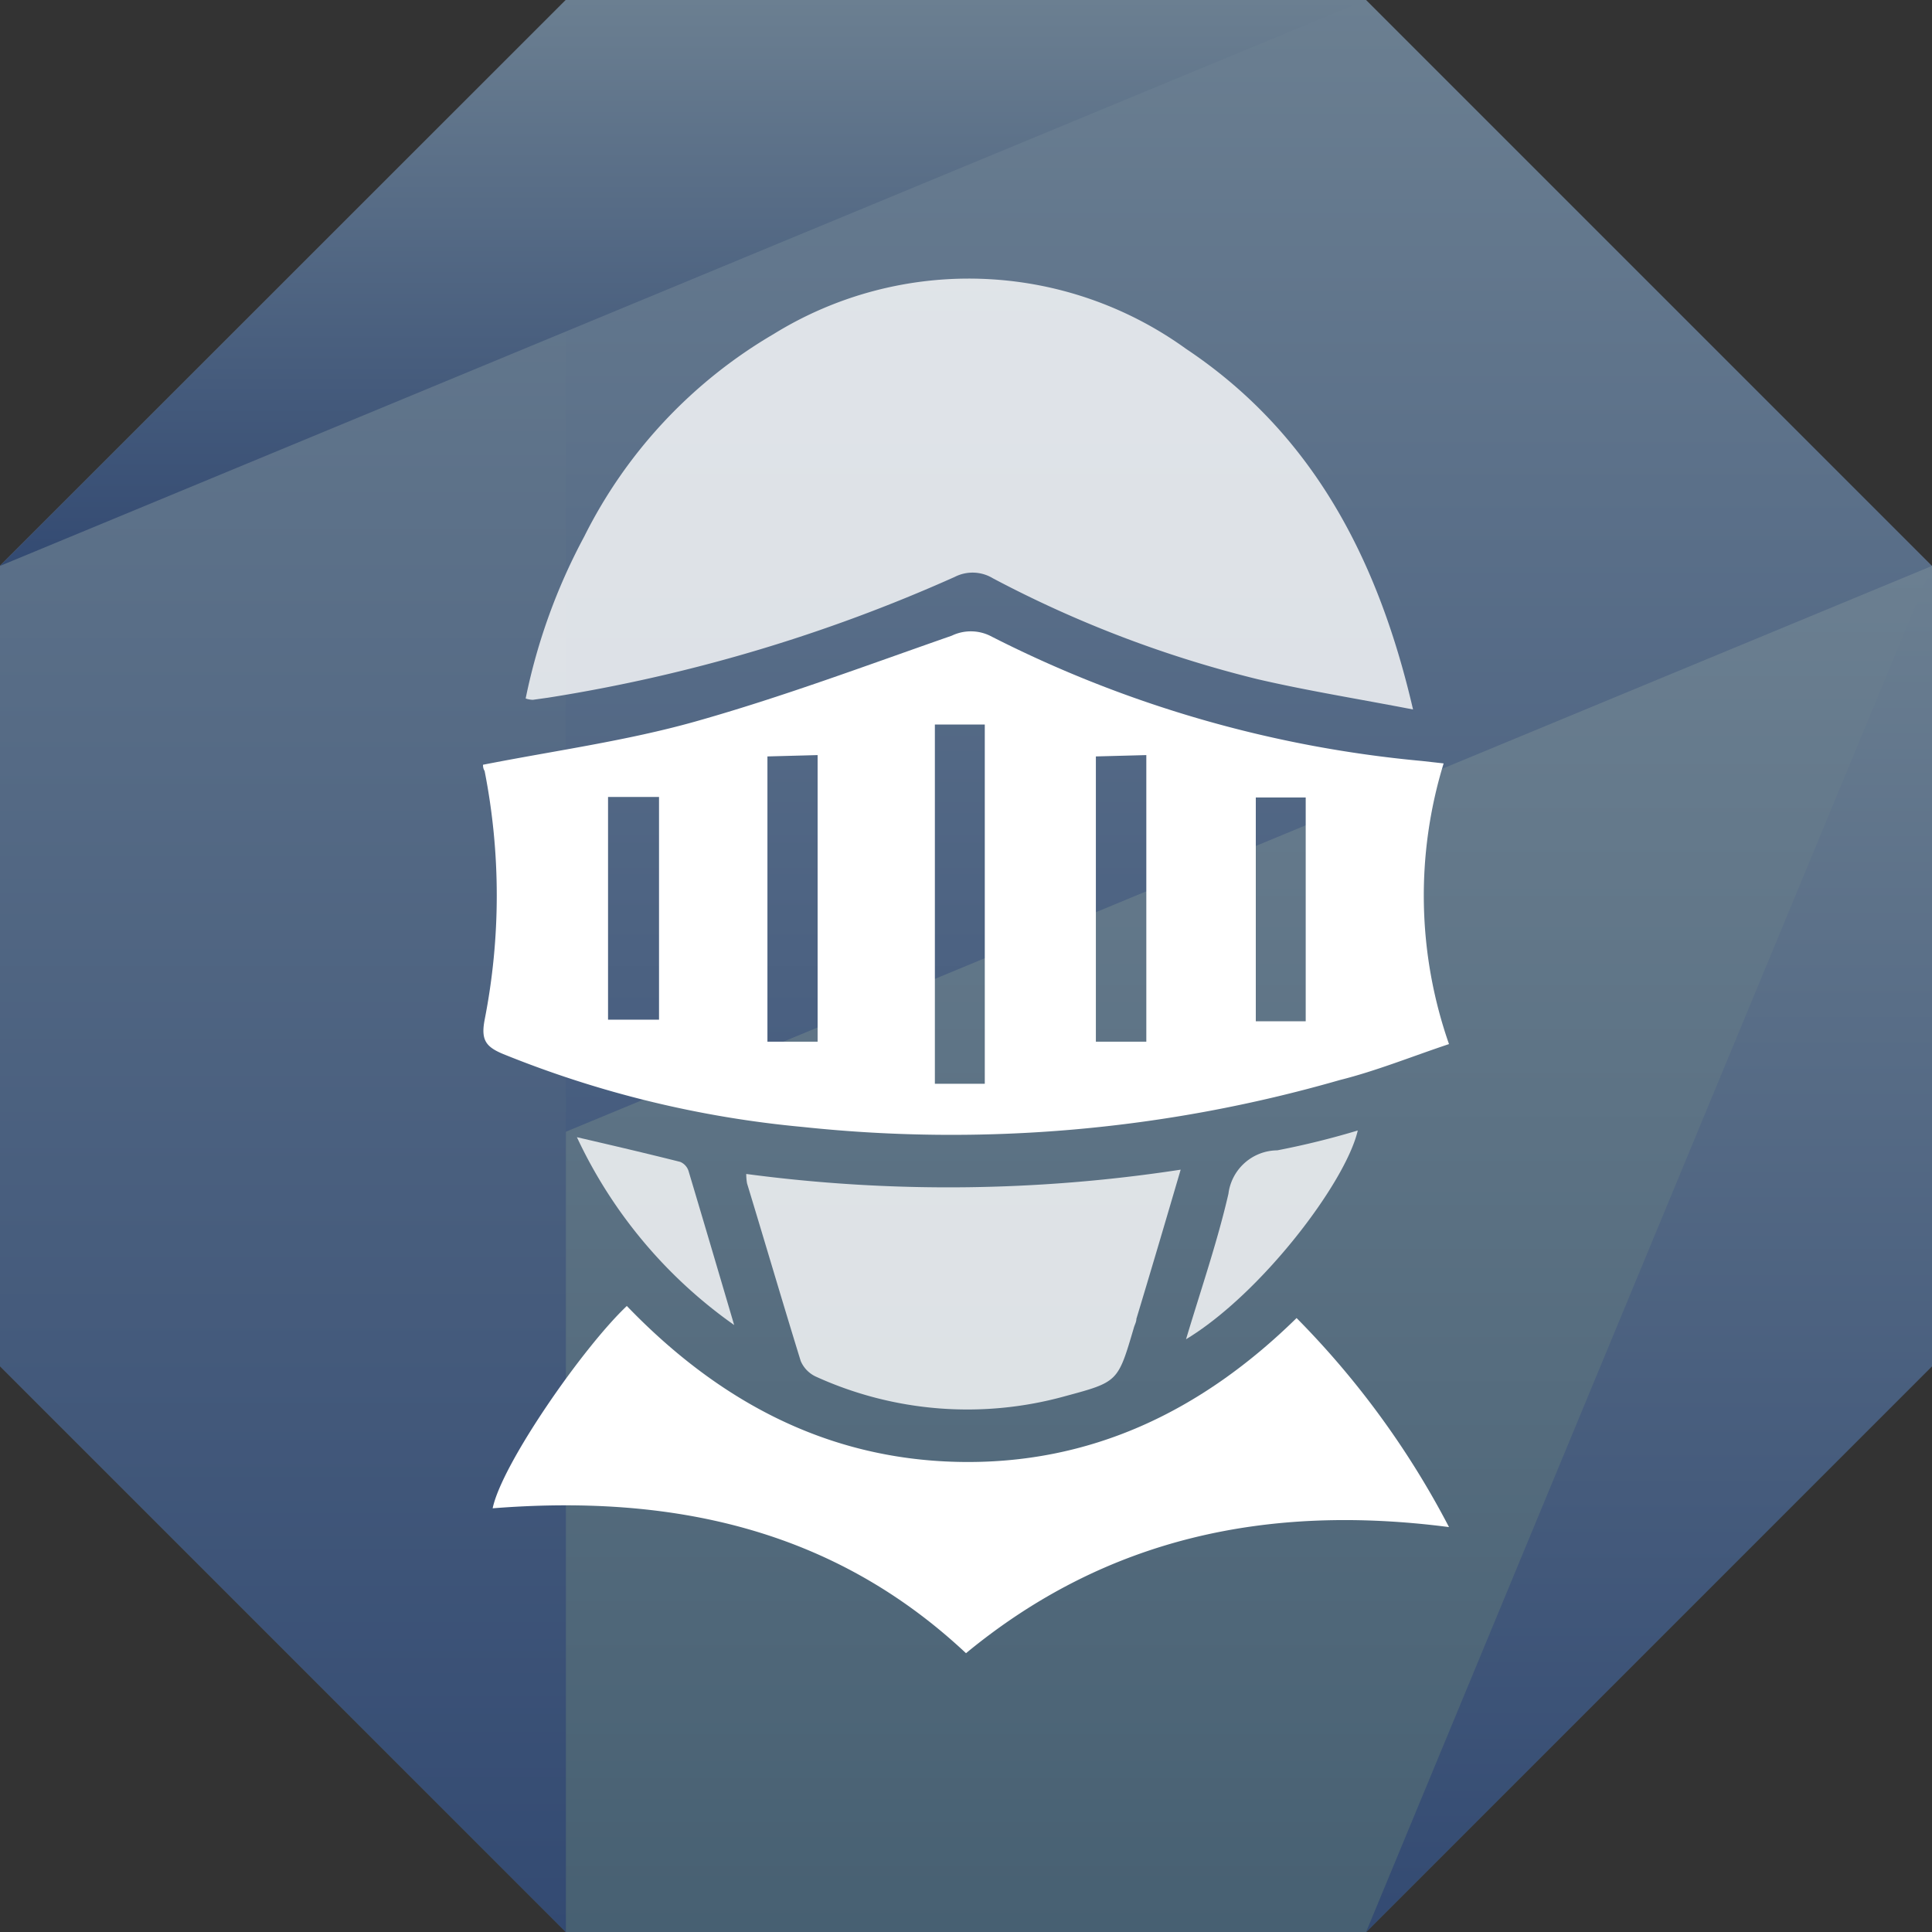 <svg viewBox="0 0 72 72" xmlns="http://www.w3.org/2000/svg" xmlns:xlink="http://www.w3.org/1999/xlink"><rect x="0" y="0" width="72" height="72" fill="#333333" stroke="none"/><linearGradient id="a" gradientUnits="userSpaceOnUse" x1="36" x2="36" y2="72"><stop offset="0" stop-color="#6b7f91"/><stop offset="1" stop-color="#2c4472"/></linearGradient><linearGradient id="b" gradientUnits="userSpaceOnUse" x1="36" x2="36" y1="21.09" y2="72"><stop offset="0" stop-color="#6b7f91"/><stop offset="1" stop-color="#476072"/></linearGradient><linearGradient id="c" gradientUnits="userSpaceOnUse" x1="10.54" x2="10.54" y2="72"><stop offset="0" stop-color="#6b7f91"/><stop offset="1" stop-color="#334a72"/></linearGradient><linearGradient id="d" x1="25.46" x2="25.46" xlink:href="#c" y2="21.09"/><linearGradient id="e" x1="61.46" x2="61.46" xlink:href="#c" y1="21.09"/><path d="m21.09 0-21.09 21.09v29.82l21.09 21.09h29.82l21.09-21.09v-29.82l-21.09-21.09z" fill="url(#a)"/><path d="m0 50.91 72-29.82v29.82l-21.09 21.09h-29.82z" fill="url(#b)"/><path d="m21.09 72-21.09-21.09v-29.82l21.09-21.09" fill="url(#c)"/><path d="m0 21.09 50.91-21.09h-29.82z" fill="url(#d)"/><path d="m72 21.09-21.09 50.91 21.09-21.09z" fill="url(#e)"/><g fill="#fff"><path d="m18 28.5c2.7-.53 5.35-.89 7.91-1.61 3.23-.91 6.38-2.09 9.56-3.2a1.64 1.64 0 0 1 1.42 0 44.28 44.28 0 0 0 16.11 4.67l.8.09a16.78 16.78 0 0 0 .2 10.46c-1.38.46-2.71 1-4.07 1.34a52.31 52.31 0 0 1 -20 1.75 39.34 39.34 0 0 1 -11.18-2.72c-.65-.27-.83-.53-.69-1.27a24 24 0 0 0 0-9.28c-.06-.09-.06-.19-.06-.23zm16.84-1.5v13.39h1.86v-13.39zm6 1.19v10.63h1.88v-10.68zm-12.24 0v10.63h1.87v-10.68zm-5.94 1.51v8.3h1.9v-8.3zm26 8.36v-8.34h-1.86v8.34z"/><path d="m52.66 26.44c-2.07-.4-3.95-.7-5.8-1.13a42.9 42.9 0 0 1 -9.86-3.76 1.46 1.46 0 0 0 -1.42-.05 59.93 59.93 0 0 1 -15.15 4.5l-.57.08a.86.86 0 0 1 -.27-.05 22 22 0 0 1 2.18-6.03 18.11 18.11 0 0 1 7.06-7.55 13.83 13.83 0 0 1 15.37.55c4.69 3.13 7.15 7.79 8.46 13.44z" opacity=".8"/><path d="m54 56.91c-6.71-.87-12.75.37-18 4.7-5-4.69-11.06-5.92-17.64-5.4.34-1.65 3.37-6 5-7.54 3.37 3.5 7.39 5.7 12.33 5.81s9.08-1.88 12.63-5.36a32.17 32.17 0 0 1 5.68 7.79z"/><path d="m27.81 43.75a57.12 57.12 0 0 0 16.19-.16c-.56 1.91-1.1 3.74-1.65 5.56 0 .12-.07.23-.1.35-.59 2-.58 2-2.55 2.53a13.62 13.62 0 0 1 -9.3-.73 1.13 1.13 0 0 1 -.56-.58c-.68-2.2-1.33-4.42-2-6.62a2.06 2.06 0 0 1 -.03-.35z" opacity=".8"/><path d="m44.2 49.91c.57-1.9 1.17-3.64 1.58-5.42a1.85 1.85 0 0 1 1.82-1.62 30.37 30.37 0 0 0 3-.74c-.45 1.94-3.6 6.09-6.4 7.78z" opacity=".8"/><path d="m27.36 49.38a17.75 17.75 0 0 1 -5.86-7c1.38.32 2.62.61 3.85.92a.55.55 0 0 1 .31.34c.58 1.94 1.14 3.84 1.7 5.74z" opacity=".8"/></g></svg>